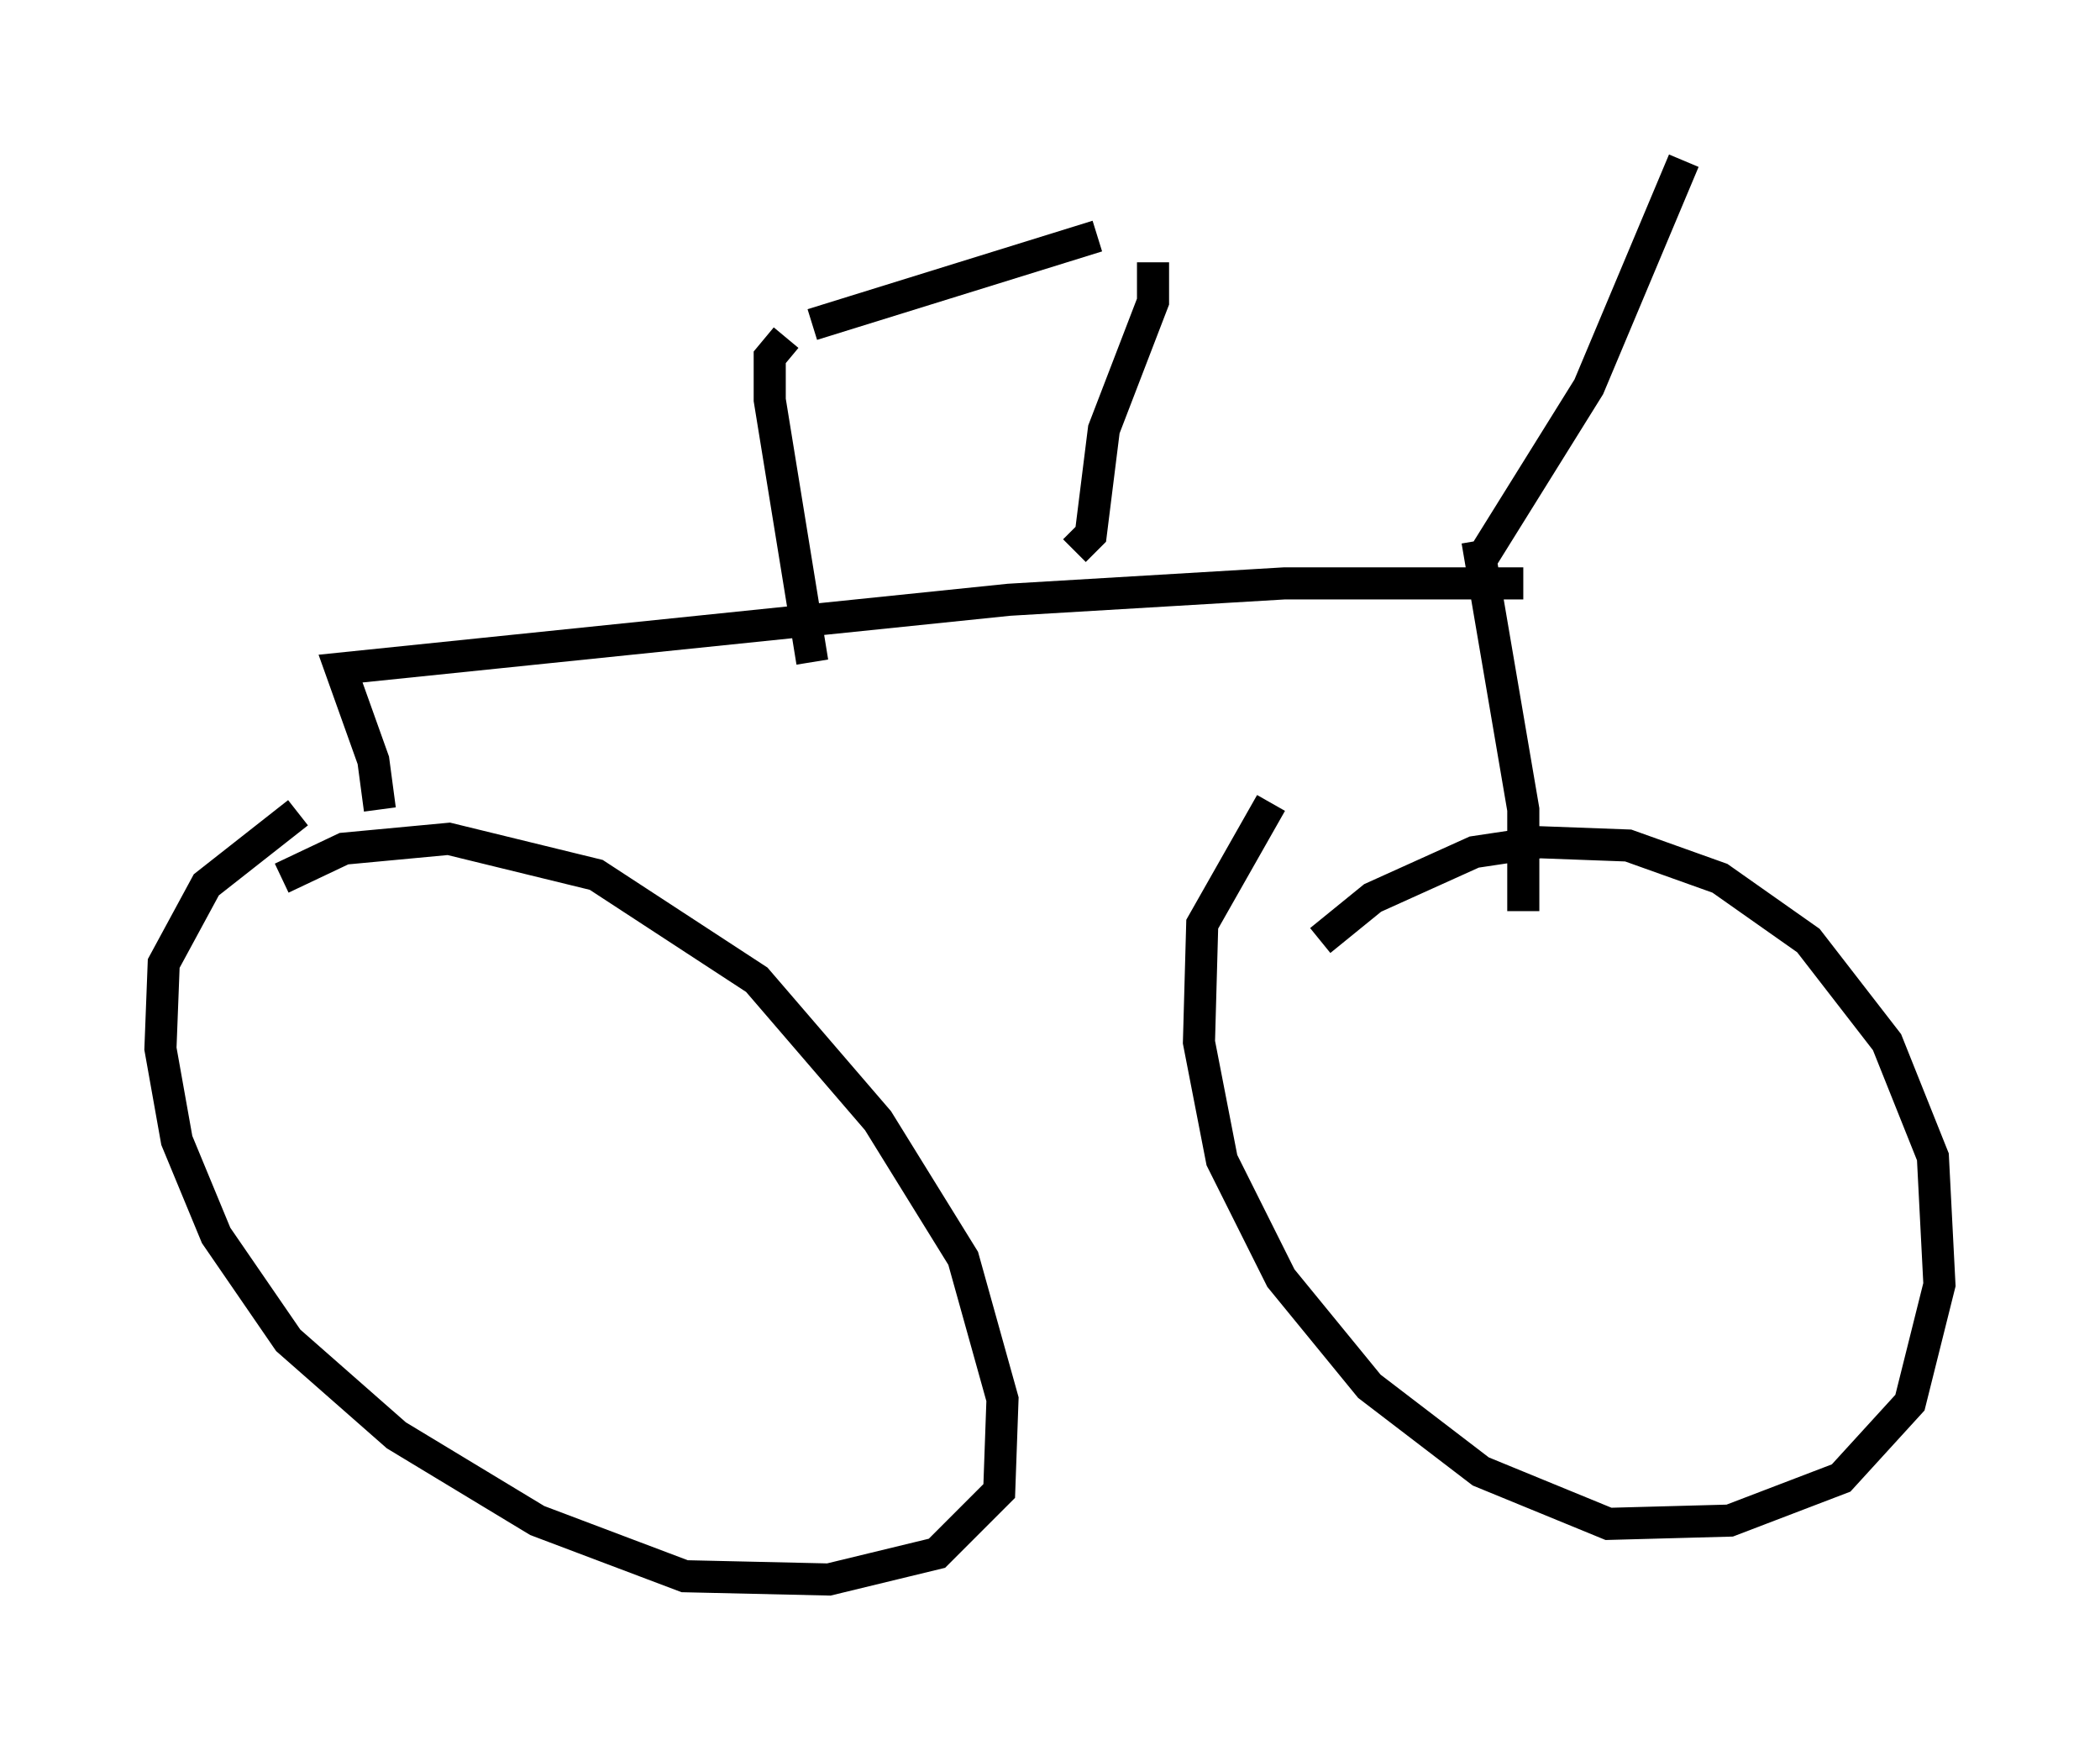<?xml version="1.0" encoding="utf-8" ?>
<svg baseProfile="full" height="54.203" version="1.1" width="65.432" xmlns="http://www.w3.org/2000/svg" xmlns:ev="http://www.w3.org/2001/xml-events" xmlns:xlink="http://www.w3.org/1999/xlink"><defs /><rect fill="white" height="54.203" width="65.432" x="0" y="0" /><path d="M6.735, 29.5 m2.042, -2.144 l1.94, -0.919 3.267, -0.306 l4.594, 1.123 5.002, 3.267 l3.777, 4.39 2.654, 4.288 l1.225, 4.39 -0.102, 2.858 l-1.94, 1.94 -3.369, 0.817 l-4.492, -0.102 -4.594, -1.735 l-4.39, -2.654 -3.369, -2.96 l-2.246, -3.267 -1.225, -2.96 l-0.51, -2.858 0.102, -2.654 l1.327, -2.45 2.858, -2.246 m31.85, 3.981 l1.633, -1.327 3.165, -1.429 l2.042, -0.306 2.756, 0.102 l2.858, 1.021 2.756, 1.94 l2.45, 3.165 1.429, 3.573 l0.204, 3.981 -0.919, 3.675 l-2.144, 2.348 -3.471, 1.327 l-3.777, 0.102 -3.981, -1.633 l-3.471, -2.654 -2.756, -3.369 l-1.838, -3.675 -0.715, -3.675 l0.102, -3.675 2.144, -3.777 m-27.767, 0.204 l-0.204, -1.531 -1.021, -2.858 l20.825, -2.144 8.575, -0.51 l7.452, 0.0 m-1.429, -1.327 l1.429, 8.371 0.0, 3.165 m-13.986, -11.229 l0.51, -0.51 0.408, -3.267 l1.531, -3.981 0.0, -1.225 m-1.735, -0.817 l-8.881, 2.756 m-0.817, 0.408 l-0.51, 0.613 0.0, 1.327 l1.327, 8.167 m20.825, -3.165 l3.369, -5.41 2.96, -7.044 " fill="none" stroke="black" stroke-width="1" /></svg>